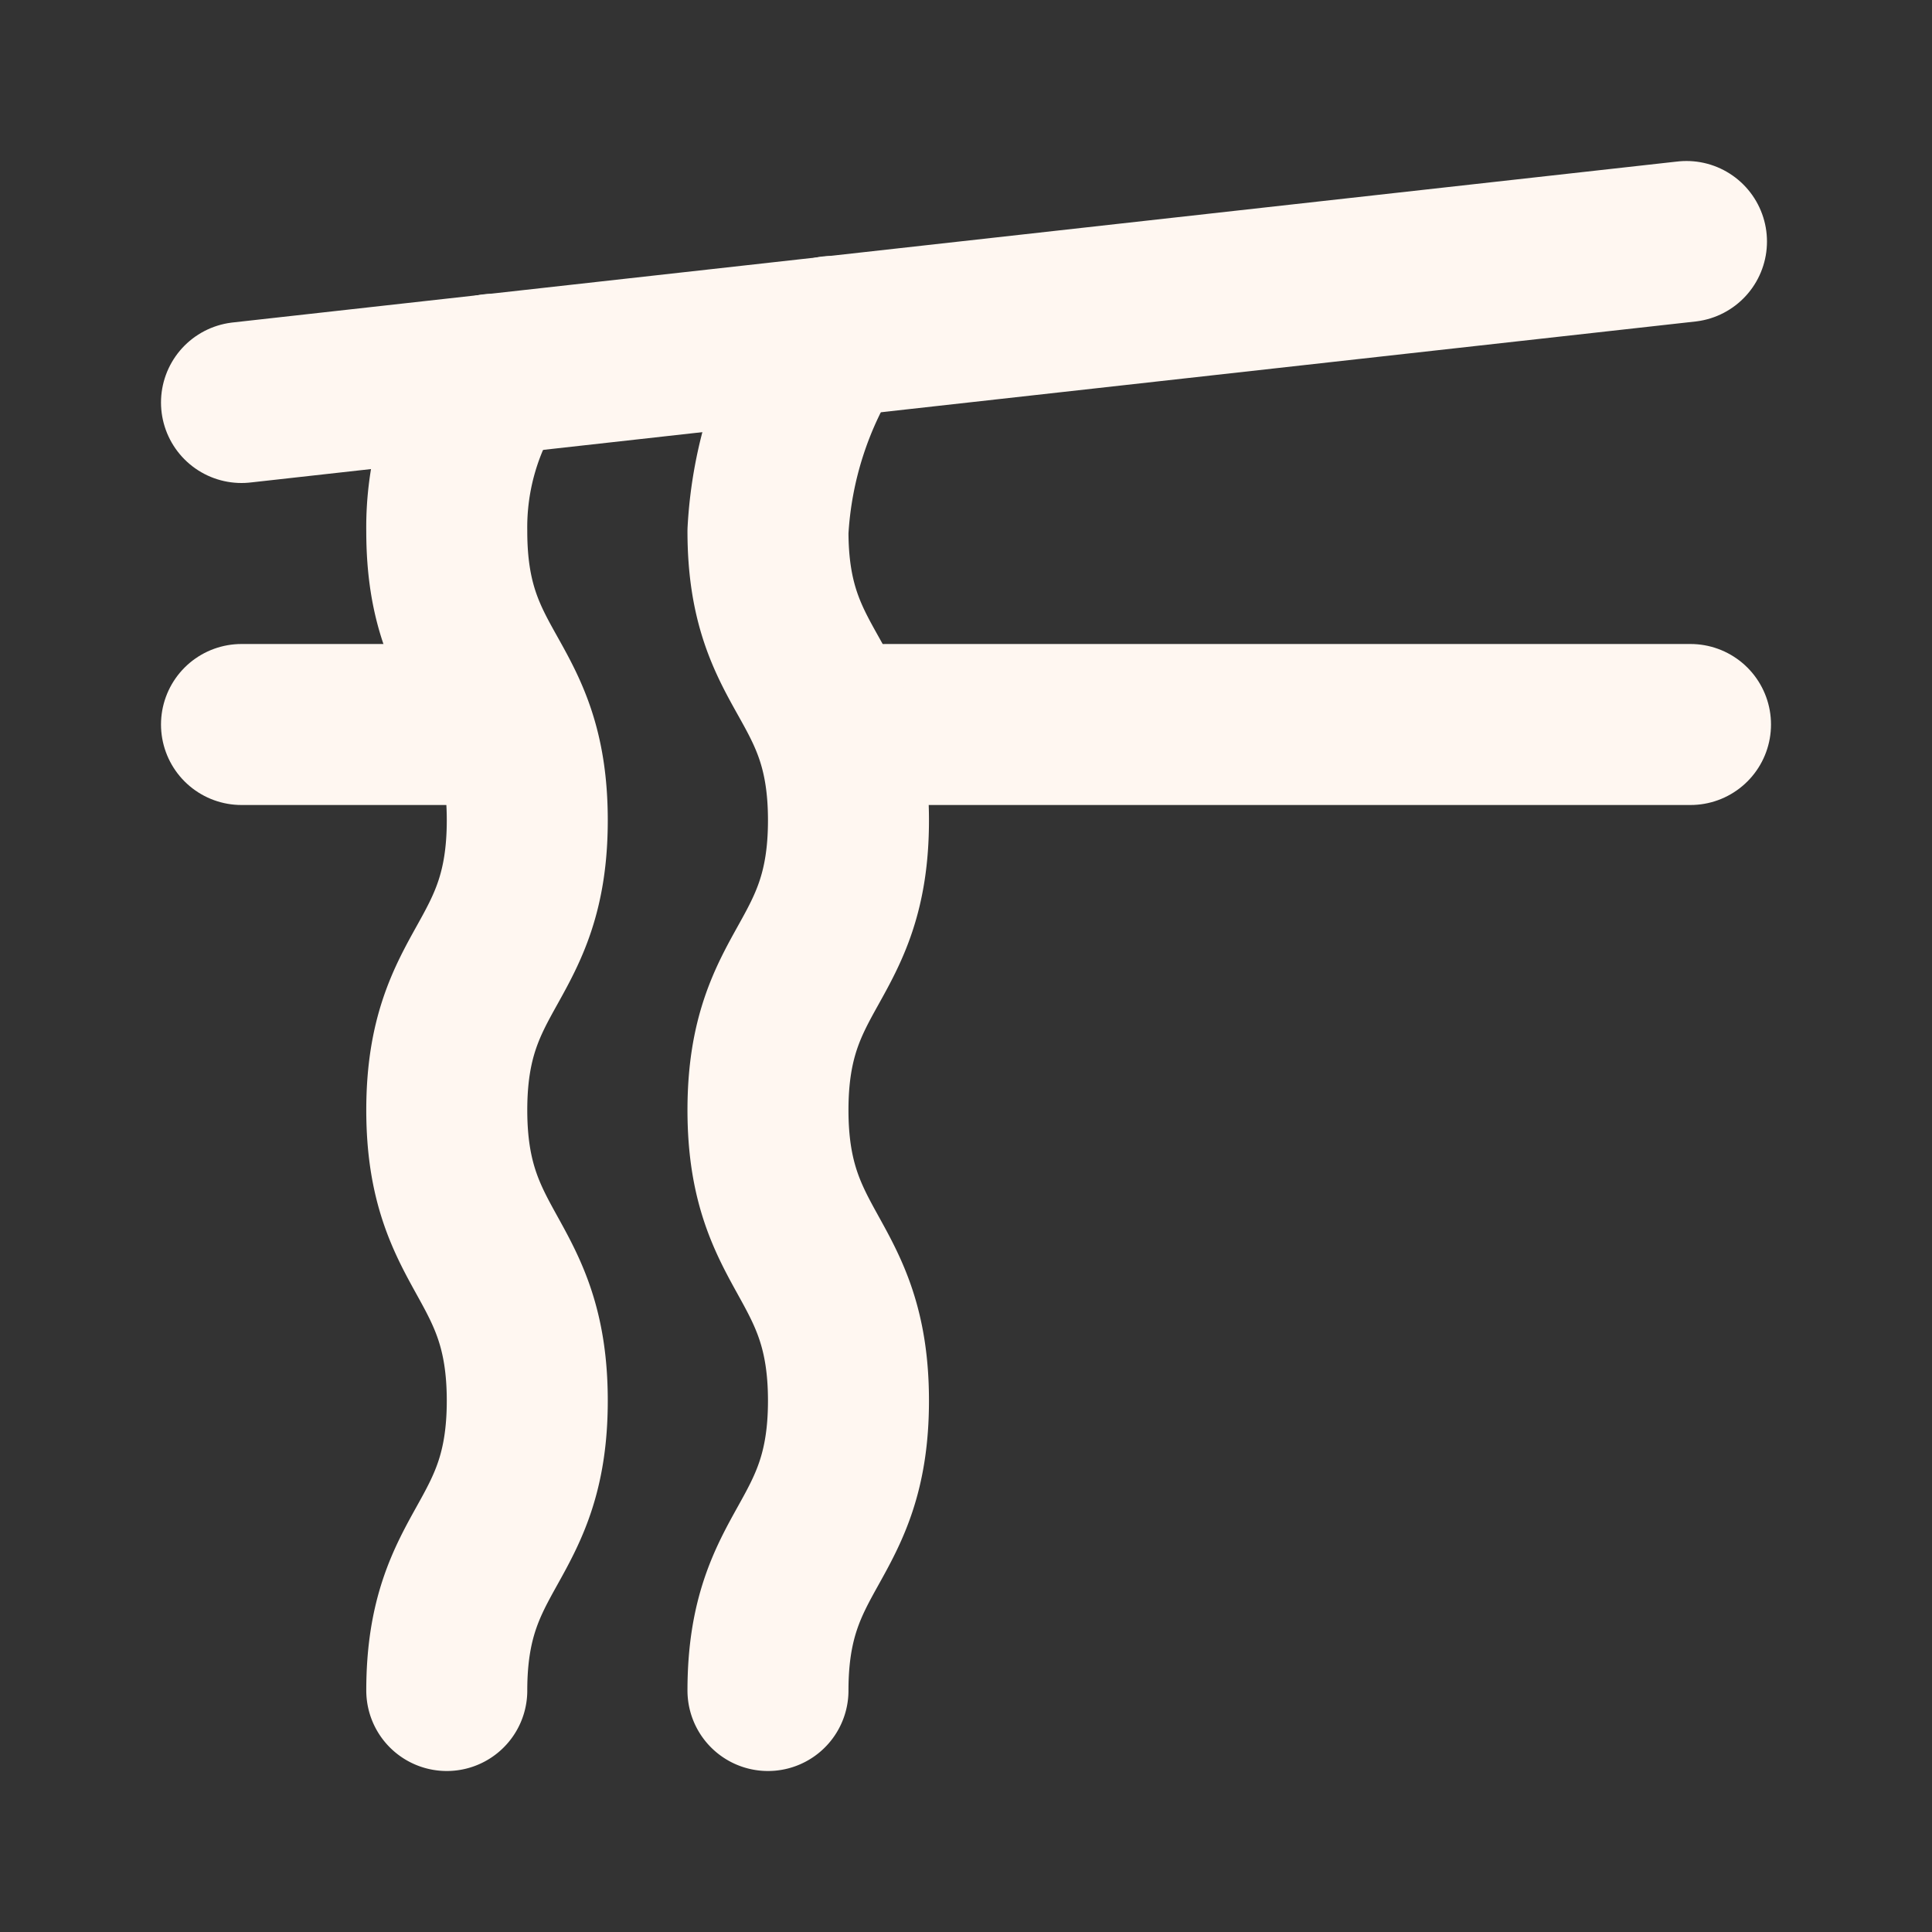 <!DOCTYPE svg PUBLIC "-//W3C//DTD SVG 1.1//EN" "http://www.w3.org/Graphics/SVG/1.1/DTD/svg11.dtd">
<!-- Uploaded to: SVG Repo, www.svgrepo.com, Transformed by: SVG Repo Mixer Tools -->
<svg fill="#000000" width="800px" height="800px" viewBox="0 0 24 24" id="noodle-left-2" data-name="Flat Line" xmlns="http://www.w3.org/2000/svg" class="icon flat-line">
<rect x="0" y="0" width="24" height="24" fill="#333333" stroke="none"/>
<g id="SVGRepo_bgCarrier" stroke-width="0"/>
<g id="SVGRepo_tracerCarrier" stroke-linecap="round" stroke-linejoin="round"/>
<g id="SVGRepo_iconCarrier">
<path id="primary" d="M3,9H6m5,0H21" style="fill: none; stroke: #FFF7F1; stroke-linecap: round; stroke-linejoin: round; stroke-width: 2;"/>
<path id="primary-2" data-name="primary" d="M5.55,21c0-1.8,1-1.8,1-3.6s-1-1.81-1-3.61,1-1.8,1-3.6-1-1.79-1-3.59a3.45,3.45,0,0,1,.57-1.95" style="fill: none; stroke: #FFF7F1; stroke-linecap: round; stroke-linejoin: round; stroke-width: 2;"/>
<path id="primary-3" data-name="primary" d="M9.54,21c0-1.8,1-1.8,1-3.6s-1-1.81-1-3.61,1-1.8,1-3.6-1-1.79-1-3.59a4.92,4.92,0,0,1,.79-2.42" style="fill: none; stroke: #FFF7F1; stroke-linecap: round; stroke-linejoin: round; stroke-width: 2;"/>
<line id="primary-4" data-name="primary" x1="3" y1="5" x2="20.95" y2="3" style="fill: none; stroke: #FFF7F1; stroke-linecap: round; stroke-linejoin: round; stroke-width: 2;"/>
</g>
</svg>